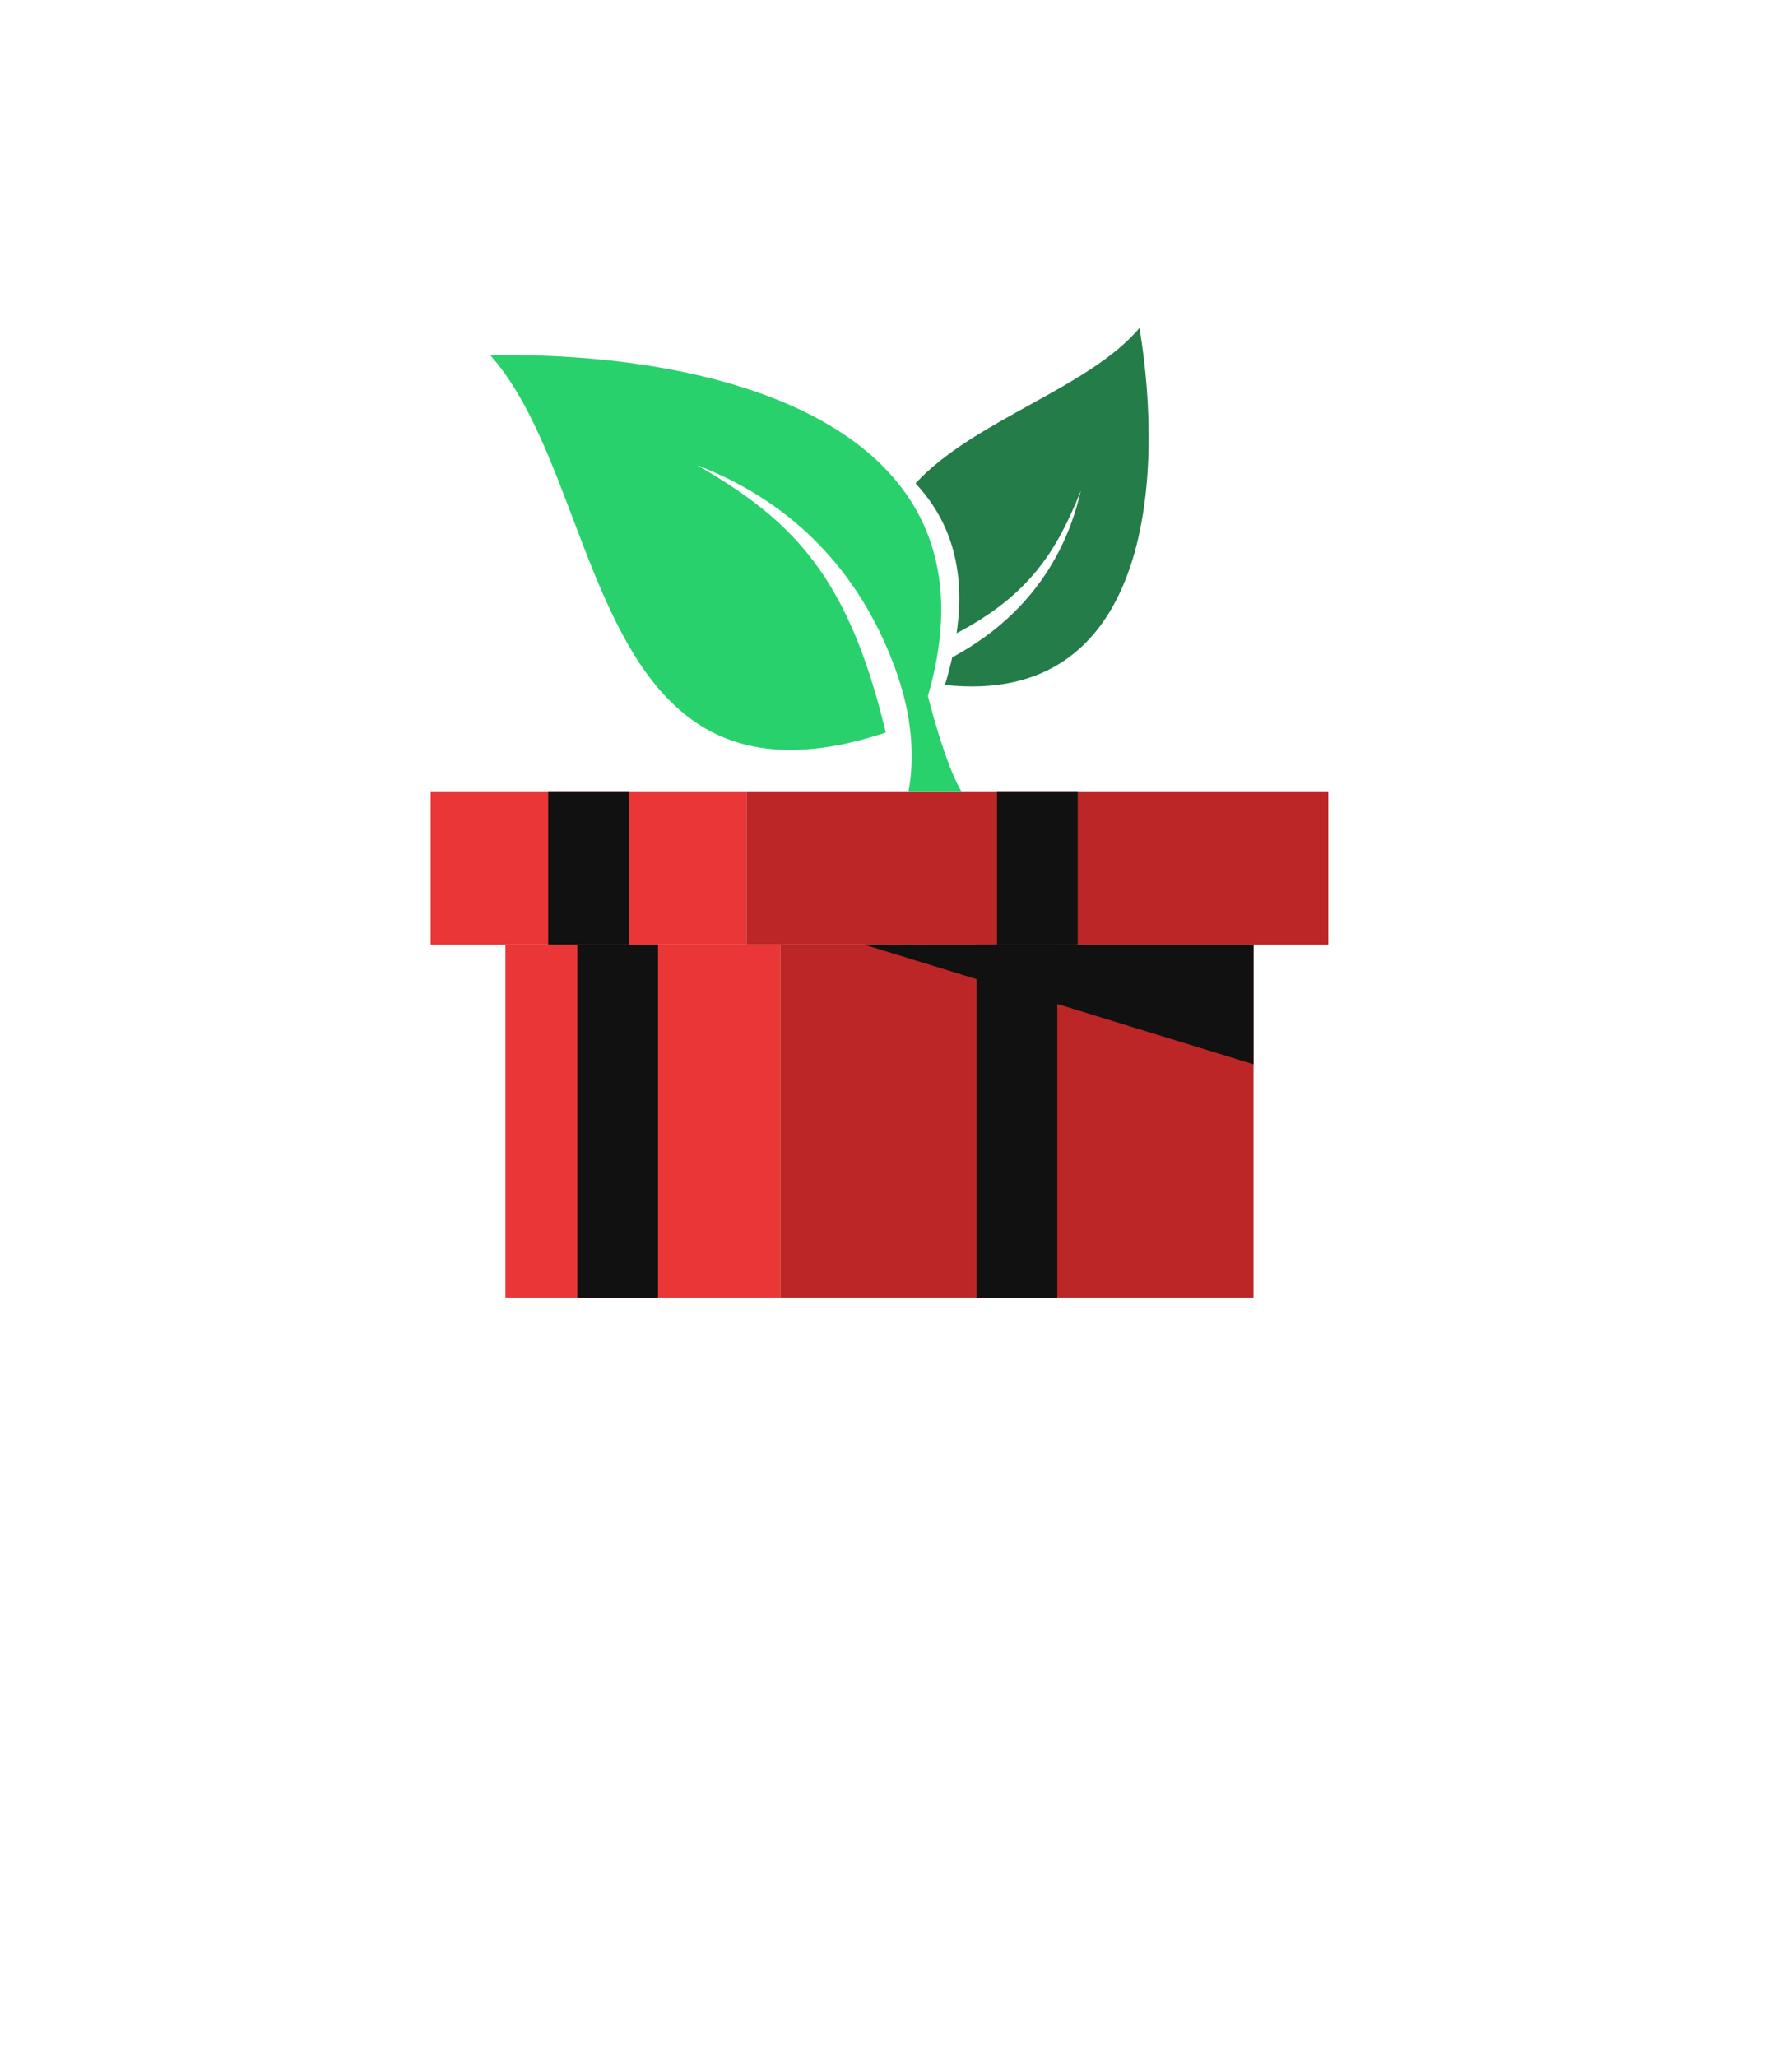 <svg width="61" height="70" viewBox="0 0 61 70" fill="none" xmlns="http://www.w3.org/2000/svg">
<g filter="url(#filter0_d_5_94)">
<path d="M30.362 0C15.88 0 4.138 11.73 4.138 26.2C4.138 34.56 8.061 42.01 14.171 46.8L4 61.09L19.531 50.06C22.833 51.56 26.501 52.39 30.362 52.39C44.845 52.39 56.587 40.66 56.587 26.2C56.587 11.73 44.845 0 30.362 0Z" fill="white"/>
<path d="M45.216 22.93H25.407V28.15H45.216V22.93Z" fill="#BC2626"/>
<path d="M25.407 22.93H14.659V28.15H25.407V22.93Z" fill="#EA3636"/>
<path d="M26.566 28.15H17.206V40.16H26.566V28.15Z" fill="#EA3636"/>
<path d="M42.669 28.15H26.566V40.16H42.669V28.15Z" fill="#BC2626"/>
<path d="M21.407 22.93H18.661V28.15H21.407V22.93Z" fill="#111111"/>
<path d="M36.685 22.93H33.94V28.15H36.685V22.93Z" fill="#111111"/>
<path d="M35.991 28.15H33.246V40.16H35.991V28.15Z" fill="#111111"/>
<path d="M22.399 28.15H19.653V40.16H22.399V28.15Z" fill="#111111"/>
<path d="M32.728 22.93H30.925C31.09 22.08 31.138 20.69 30.555 18.99C30.439 18.64 30.297 18.28 30.136 17.92C29.122 15.62 27.23 13.18 23.728 11.83C26.627 13.5 28.48 15.2 29.743 19.41C29.84 19.72 29.931 20.05 30.019 20.4C30.066 20.57 30.107 20.75 30.152 20.93C30.08 20.96 30.008 20.98 29.94 21C29.614 21.1 29.3 21.19 28.998 21.26C28.715 21.33 28.444 21.38 28.18 21.42C25.881 21.77 24.261 21.19 23.032 20.07C19.922 17.25 19.33 11.04 16.689 8.09C24.06 7.95 34.328 10.25 31.585 19.69C31.815 20.57 32.27 22.18 32.731 22.94L32.728 22.93Z" fill="#28D16C"/>
<path d="M38.789 7.16C39.659 12.45 39.085 20.06 32.166 19.31C32.267 18.98 32.347 18.67 32.414 18.37C34.166 17.43 36.093 15.74 36.792 12.7C35.951 14.81 34.997 16.27 32.563 17.55C32.891 15.26 32.29 13.66 31.165 12.45C33.144 10.3 37.065 9.21 38.789 7.16Z" fill="#247C48"/>
<path d="M29.427 28.15L42.669 32.22V28.15H29.427Z" fill="#111111"/>
</g>
<defs>
<filter id="filter0_d_5_94" x="0" y="0" width="60.587" height="69.09" filterUnits="userSpaceOnUse" color-interpolation-filters="sRGB">
<feFlood flood-opacity="0" result="BackgroundImageFix"/>
<feColorMatrix in="SourceAlpha" type="matrix" values="0 0 0 0 0 0 0 0 0 0 0 0 0 0 0 0 0 0 127 0" result="hardAlpha"/>
<feOffset dy="4"/>
<feGaussianBlur stdDeviation="2"/>
<feComposite in2="hardAlpha" operator="out"/>
<feColorMatrix type="matrix" values="0 0 0 0 0 0 0 0 0 0 0 0 0 0 0 0 0 0 0.25 0"/>
<feBlend mode="normal" in2="BackgroundImageFix" result="effect1_dropShadow_5_94"/>
<feBlend mode="normal" in="SourceGraphic" in2="effect1_dropShadow_5_94" result="shape"/>
</filter>
</defs>
</svg>
